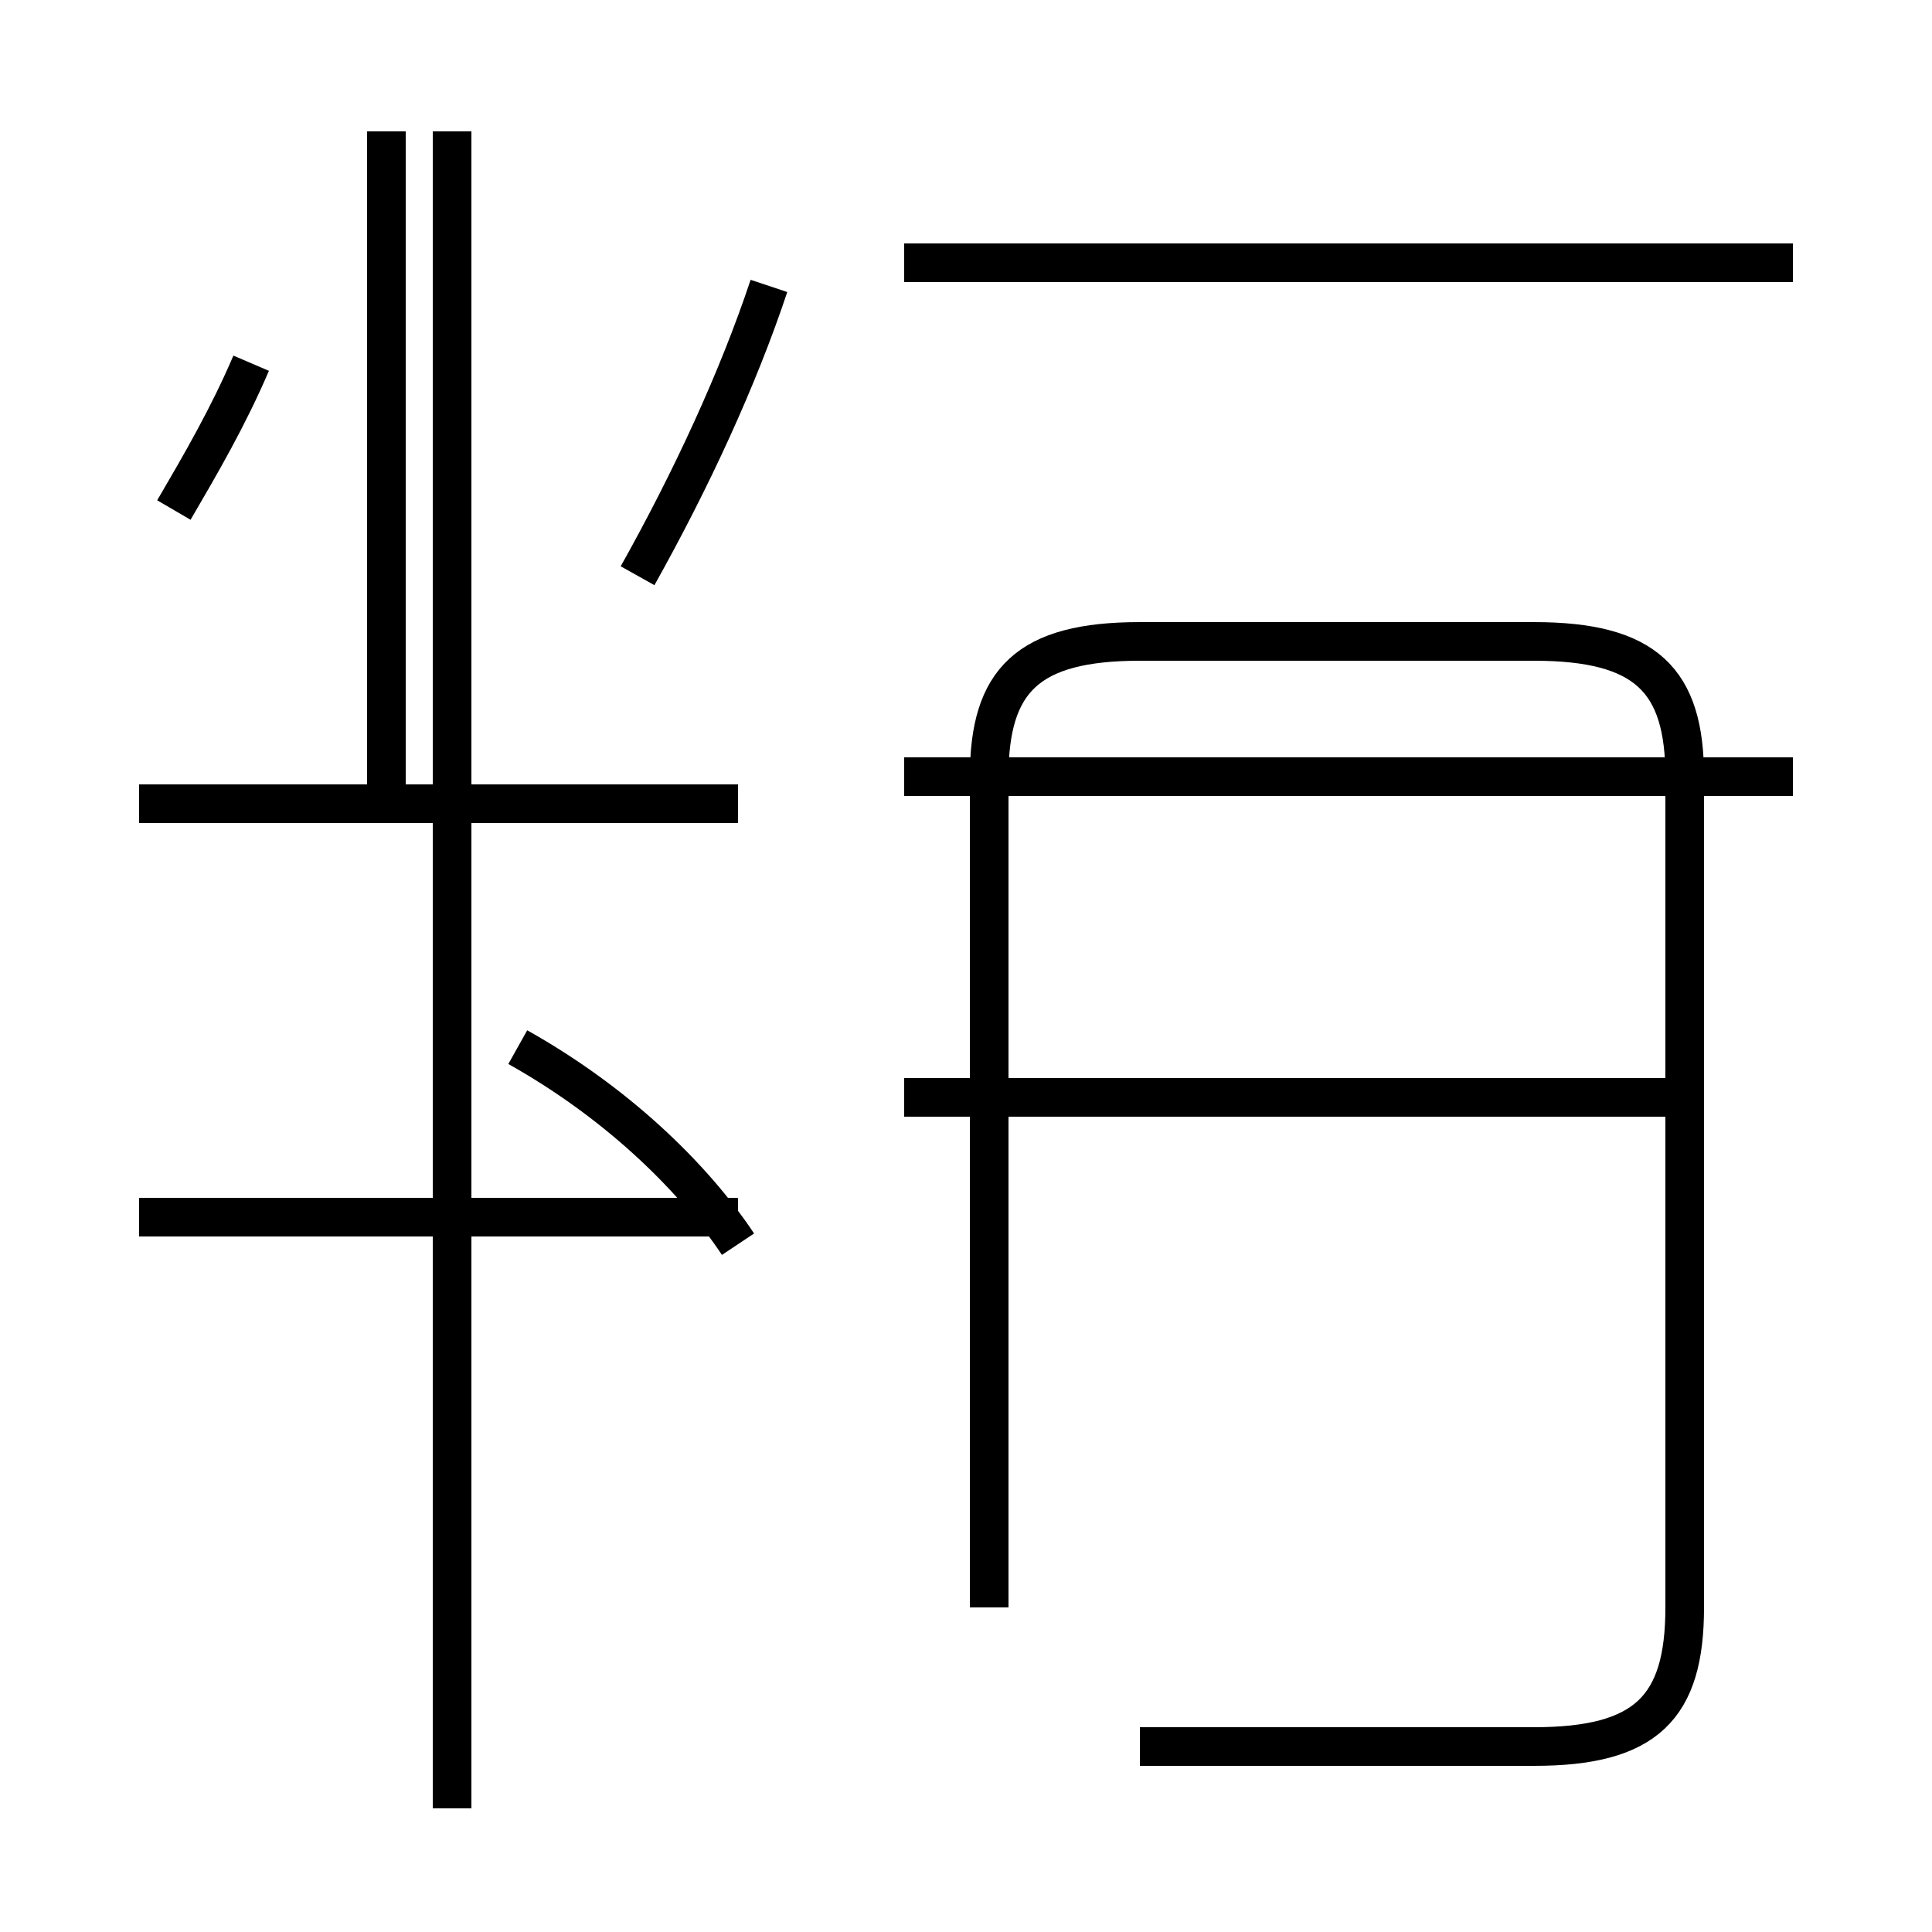 <?xml version='1.0' encoding='utf8'?>
<svg viewBox="0.0 -44.0 50.0 50.0" version="1.1" xmlns="http://www.w3.org/2000/svg">
<rect x="0.0" y="-44.0" width="50.0" height="50.0" fill="#808080" stroke="none"/>
<rect x="-1000" y="-1000" width="2000" height="2000" stroke="white" fill="white"/>
<g style="fill:none; stroke:#000000;  stroke-width:1">
<path d="M 6.5 34.6 C 5.9 33.2 5.2 32.0 4.5 30.8 M 16.5 29.1 C 17.9 31.6 19.1 34.2 19.9 36.6 M 3.6 23.2 L 19.1 23.2 M 11.7 -2.8 L 11.7 40.6 M 19.1 11.8 C 17.9 13.6 15.9 15.5 13.4 16.9 M 10.0 23.2 L 10.0 40.6 M 19.1 12.5 L 3.6 12.5 M 46.4 37.2 L 23.4 37.2 M 46.4 23.9 L 23.4 23.9 M 29.5 -1.2 L 39.7 -1.2 C 42.6 -1.2 43.6 -0.2 43.6 2.4 L 43.6 23.9 C 43.6 26.4 42.6 27.4 39.7 27.4 L 29.5 27.4 C 26.6 27.4 25.6 26.4 25.6 23.9 L 25.6 2.4 M 43.6 37.2 L 23.4 37.2 M 43.6 15.6 L 23.4 15.6 " transform="scale(1, -1)" />
</g>
</svg>